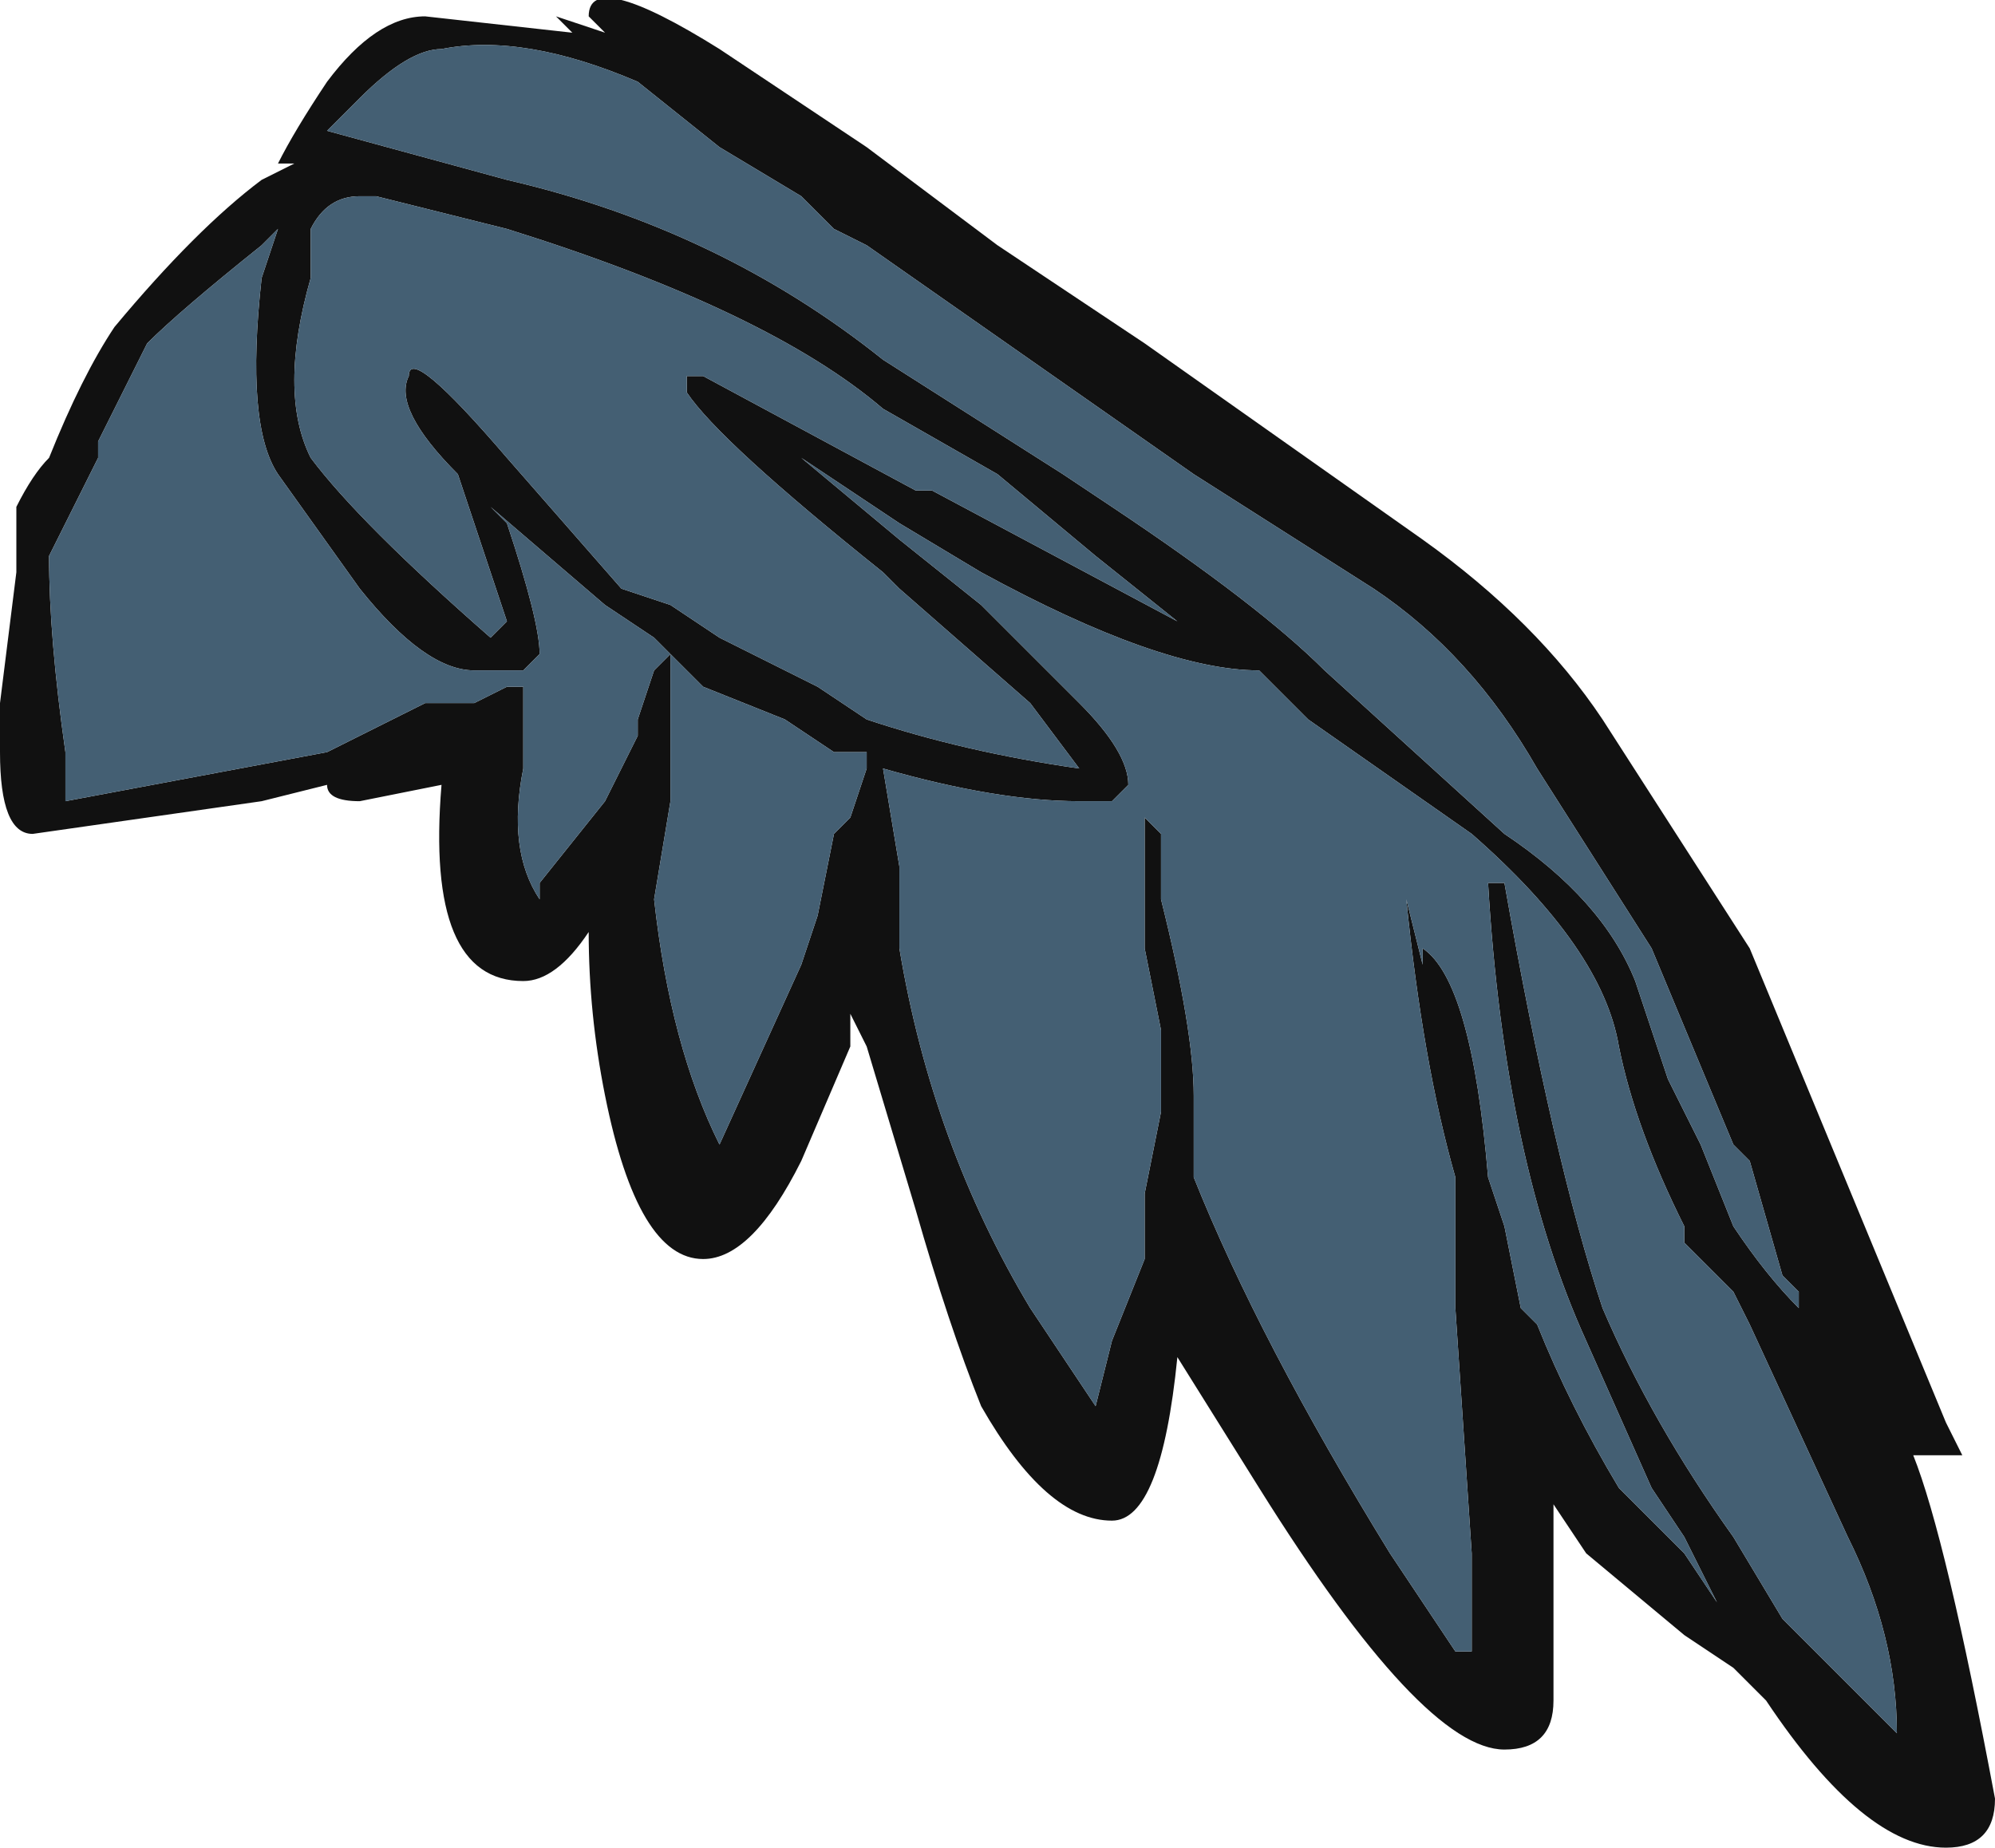 <?xml version="1.0" encoding="UTF-8" standalone="no"?>
<svg xmlns:ffdec="https://www.free-decompiler.com/flash" xmlns:xlink="http://www.w3.org/1999/xlink" ffdec:objectType="frame" height="39.55px" width="42.7px" xmlns="http://www.w3.org/2000/svg">
  <g transform="matrix(1.0, 0.0, 0.0, 1.0, 0.0, 0.0)">
    <use ffdec:characterId="1096" height="5.65" transform="matrix(7.0, 0.0, 0.0, 7.0, 0.0, 0.0)" width="6.1" xlink:href="#shape0"/>
  </g>
  <defs>
    <g id="shape0" transform="matrix(1.0, 0.0, 0.0, 1.0, 0.0, 0.0)">
      <path d="M6.1 5.5 Q6.1 5.65 5.95 5.65 5.7 5.65 5.4 5.2 L5.3 5.1 5.15 5.0 4.85 4.75 4.75 4.6 4.75 5.2 Q4.75 5.35 4.6 5.35 4.35 5.35 3.85 4.55 L3.6 4.15 Q3.55 4.65 3.4 4.65 3.2 4.65 3.0 4.3 2.9 4.05 2.8 3.7 L2.65 3.2 2.6 3.1 2.6 3.2 2.45 3.55 Q2.3 3.85 2.15 3.85 1.95 3.85 1.85 3.35 1.8 3.1 1.8 2.85 1.7 3.0 1.6 3.0 1.3 3.0 1.35 2.4 L1.1 2.45 Q1.0 2.45 1.0 2.4 L0.8 2.45 0.1 2.55 Q0.0 2.55 0.0 2.3 L0.0 2.15 0.05 1.75 0.05 1.55 Q0.1 1.45 0.15 1.4 0.25 1.15 0.35 1.0 0.6 0.7 0.8 0.55 L0.9 0.5 0.85 0.5 Q0.9 0.4 1.0 0.25 1.15 0.05 1.3 0.05 L1.75 0.1 1.7 0.05 1.85 0.1 1.8 0.05 Q1.8 -0.1 2.2 0.15 L2.65 0.45 3.05 0.75 3.5 1.05 4.35 1.65 Q4.7 1.9 4.9 2.2 L5.35 2.9 5.95 4.35 6.0 4.45 5.85 4.45 Q5.95 4.7 6.1 5.5 M5.8 5.3 Q5.8 5.0 5.65 4.7 L5.35 4.05 5.3 3.95 5.15 3.8 5.15 3.75 Q5.0 3.45 4.95 3.2 4.9 2.9 4.5 2.55 L4.0 2.2 3.85 2.05 Q3.55 2.05 3.0 1.75 L2.75 1.6 2.45 1.4 2.75 1.65 3.0 1.85 3.3 2.15 Q3.45 2.3 3.45 2.4 L3.4 2.45 3.3 2.45 Q3.05 2.45 2.7 2.35 L2.75 2.65 2.75 2.9 Q2.85 3.5 3.15 4.0 L3.35 4.3 3.4 4.1 3.5 3.85 3.5 3.65 3.55 3.4 3.55 3.15 3.5 2.9 3.5 2.5 3.55 2.55 3.55 2.75 Q3.65 3.15 3.65 3.35 L3.65 3.6 Q3.85 4.1 4.25 4.75 L4.45 5.05 4.5 5.05 4.5 4.75 4.45 4.0 4.45 3.6 Q4.35 3.25 4.3 2.75 L4.35 2.95 4.35 2.9 Q4.5 3.0 4.55 3.6 L4.6 3.75 4.65 4.0 4.7 4.05 Q4.8 4.3 4.95 4.55 L5.15 4.75 5.25 4.9 5.15 4.7 5.05 4.55 4.85 4.1 Q4.6 3.55 4.55 2.7 L4.6 2.7 Q4.75 3.55 4.9 4.0 5.05 4.35 5.3 4.7 L5.45 4.95 5.8 5.3 M3.4 1.55 Q3.85 1.85 4.05 2.05 L4.6 2.55 Q4.9 2.75 5.0 3.0 L5.1 3.3 5.2 3.5 5.3 3.75 Q5.4 3.9 5.5 4.0 L5.5 3.95 5.45 3.9 5.35 3.55 5.3 3.5 5.05 2.9 4.7 2.35 Q4.5 2.0 4.2 1.8 L3.65 1.45 2.65 0.75 2.55 0.7 2.45 0.6 2.2 0.45 1.95 0.25 Q1.6 0.1 1.35 0.15 1.25 0.15 1.1 0.3 L1.0 0.4 1.55 0.55 Q2.2 0.7 2.7 1.1 L3.25 1.45 3.4 1.55 M3.05 1.45 L2.7 1.25 Q2.35 0.95 1.55 0.7 L1.15 0.6 1.1 0.6 Q1.0 0.6 0.95 0.7 L0.95 0.85 Q0.85 1.2 0.95 1.4 1.1 1.6 1.5 1.95 L1.55 1.9 1.4 1.45 Q1.2 1.25 1.25 1.15 1.25 1.05 1.55 1.4 L1.9 1.8 2.05 1.85 2.2 1.95 2.5 2.1 2.65 2.2 Q2.95 2.3 3.3 2.35 L3.15 2.15 2.75 1.8 2.7 1.75 Q2.2 1.35 2.1 1.2 L2.1 1.15 2.15 1.15 2.8 1.5 2.85 1.5 3.6 1.9 3.35 1.7 3.05 1.45 M1.55 1.6 Q1.65 1.9 1.65 2.0 L1.6 2.05 1.45 2.05 Q1.3 2.05 1.1 1.8 L0.85 1.45 Q0.75 1.3 0.8 0.85 L0.85 0.7 0.8 0.75 Q0.55 0.95 0.45 1.05 L0.3 1.35 0.3 1.4 0.15 1.7 Q0.15 1.95 0.2 2.3 L0.2 2.45 1.0 2.3 1.3 2.15 1.45 2.15 1.55 2.1 1.6 2.1 1.6 2.35 Q1.55 2.6 1.65 2.75 L1.65 2.7 1.85 2.45 1.95 2.25 1.95 2.2 2.0 2.05 2.05 2.0 2.0 1.95 1.85 1.85 1.5 1.55 1.55 1.6 M2.65 2.35 L2.65 2.3 2.55 2.3 2.4 2.2 2.15 2.1 2.05 2.0 2.05 2.45 2.0 2.75 Q2.05 3.2 2.2 3.5 L2.45 2.95 2.5 2.8 2.55 2.55 2.6 2.5 2.65 2.35" fill="#111111" fill-rule="evenodd" stroke="none"/>
      <path d="M2.65 2.35 L2.6 2.5 2.55 2.55 2.5 2.8 2.45 2.95 2.2 3.5 Q2.05 3.2 2.0 2.75 L2.05 2.45 2.05 2.0 2.15 2.1 2.4 2.2 2.55 2.3 2.65 2.3 2.65 2.35 M1.55 1.6 L1.5 1.55 1.85 1.85 2.0 1.95 2.05 2.0 2.0 2.05 1.95 2.2 1.95 2.25 1.85 2.45 1.65 2.7 1.65 2.75 Q1.55 2.6 1.6 2.35 L1.6 2.1 1.55 2.1 1.45 2.15 1.3 2.15 1.0 2.3 0.2 2.45 0.2 2.3 Q0.15 1.95 0.15 1.7 L0.3 1.4 0.3 1.35 0.45 1.05 Q0.55 0.95 0.8 0.75 L0.85 0.7 0.8 0.85 Q0.75 1.3 0.85 1.45 L1.1 1.8 Q1.3 2.05 1.45 2.05 L1.6 2.05 1.65 2.0 Q1.65 1.9 1.55 1.6 M3.05 1.45 L3.35 1.7 3.6 1.9 2.85 1.5 2.8 1.5 2.15 1.15 2.1 1.15 2.1 1.2 Q2.2 1.35 2.7 1.75 L2.75 1.8 3.15 2.15 3.3 2.35 Q2.95 2.3 2.65 2.2 L2.5 2.1 2.2 1.95 2.05 1.85 1.9 1.8 1.55 1.4 Q1.25 1.05 1.25 1.15 1.2 1.25 1.4 1.45 L1.55 1.9 1.5 1.95 Q1.1 1.6 0.95 1.4 0.85 1.2 0.95 0.85 L0.95 0.7 Q1.0 0.6 1.1 0.6 L1.15 0.6 1.55 0.7 Q2.35 0.95 2.7 1.25 L3.05 1.45 M3.4 1.55 L3.25 1.45 2.7 1.1 Q2.2 0.7 1.55 0.55 L1.0 0.4 1.1 0.3 Q1.25 0.15 1.35 0.15 1.6 0.1 1.95 0.25 L2.2 0.45 2.45 0.6 2.55 0.7 2.65 0.75 3.65 1.45 4.2 1.8 Q4.5 2.0 4.7 2.35 L5.05 2.9 5.3 3.5 5.35 3.55 5.45 3.9 5.5 3.95 5.5 4.0 Q5.4 3.9 5.3 3.75 L5.2 3.5 5.1 3.3 5.0 3.0 Q4.9 2.75 4.6 2.55 L4.05 2.05 Q3.85 1.85 3.4 1.55 M5.8 5.3 L5.45 4.95 5.3 4.7 Q5.05 4.35 4.9 4.0 4.75 3.55 4.6 2.7 L4.55 2.7 Q4.6 3.55 4.85 4.1 L5.05 4.55 5.15 4.7 5.25 4.9 5.15 4.75 4.95 4.55 Q4.8 4.3 4.7 4.05 L4.65 4.0 4.6 3.75 4.55 3.6 Q4.5 3.0 4.35 2.9 L4.35 2.95 4.3 2.75 Q4.35 3.25 4.45 3.6 L4.45 4.0 4.5 4.75 4.5 5.05 4.45 5.05 4.25 4.75 Q3.85 4.1 3.65 3.6 L3.65 3.35 Q3.65 3.15 3.55 2.75 L3.55 2.55 3.5 2.5 3.5 2.9 3.55 3.15 3.55 3.4 3.5 3.65 3.5 3.85 3.4 4.1 3.35 4.3 3.15 4.0 Q2.85 3.5 2.75 2.9 L2.75 2.65 2.7 2.35 Q3.05 2.45 3.3 2.45 L3.4 2.45 3.45 2.4 Q3.45 2.3 3.3 2.15 L3.0 1.85 2.75 1.65 2.45 1.4 2.75 1.6 3.0 1.75 Q3.55 2.05 3.85 2.05 L4.0 2.2 4.5 2.55 Q4.9 2.9 4.95 3.2 5.0 3.45 5.15 3.75 L5.15 3.8 5.3 3.95 5.35 4.05 5.65 4.7 Q5.8 5.0 5.8 5.3" fill="#445f73" fill-rule="evenodd" stroke="none"/>
    </g>
  </defs>
</svg>
